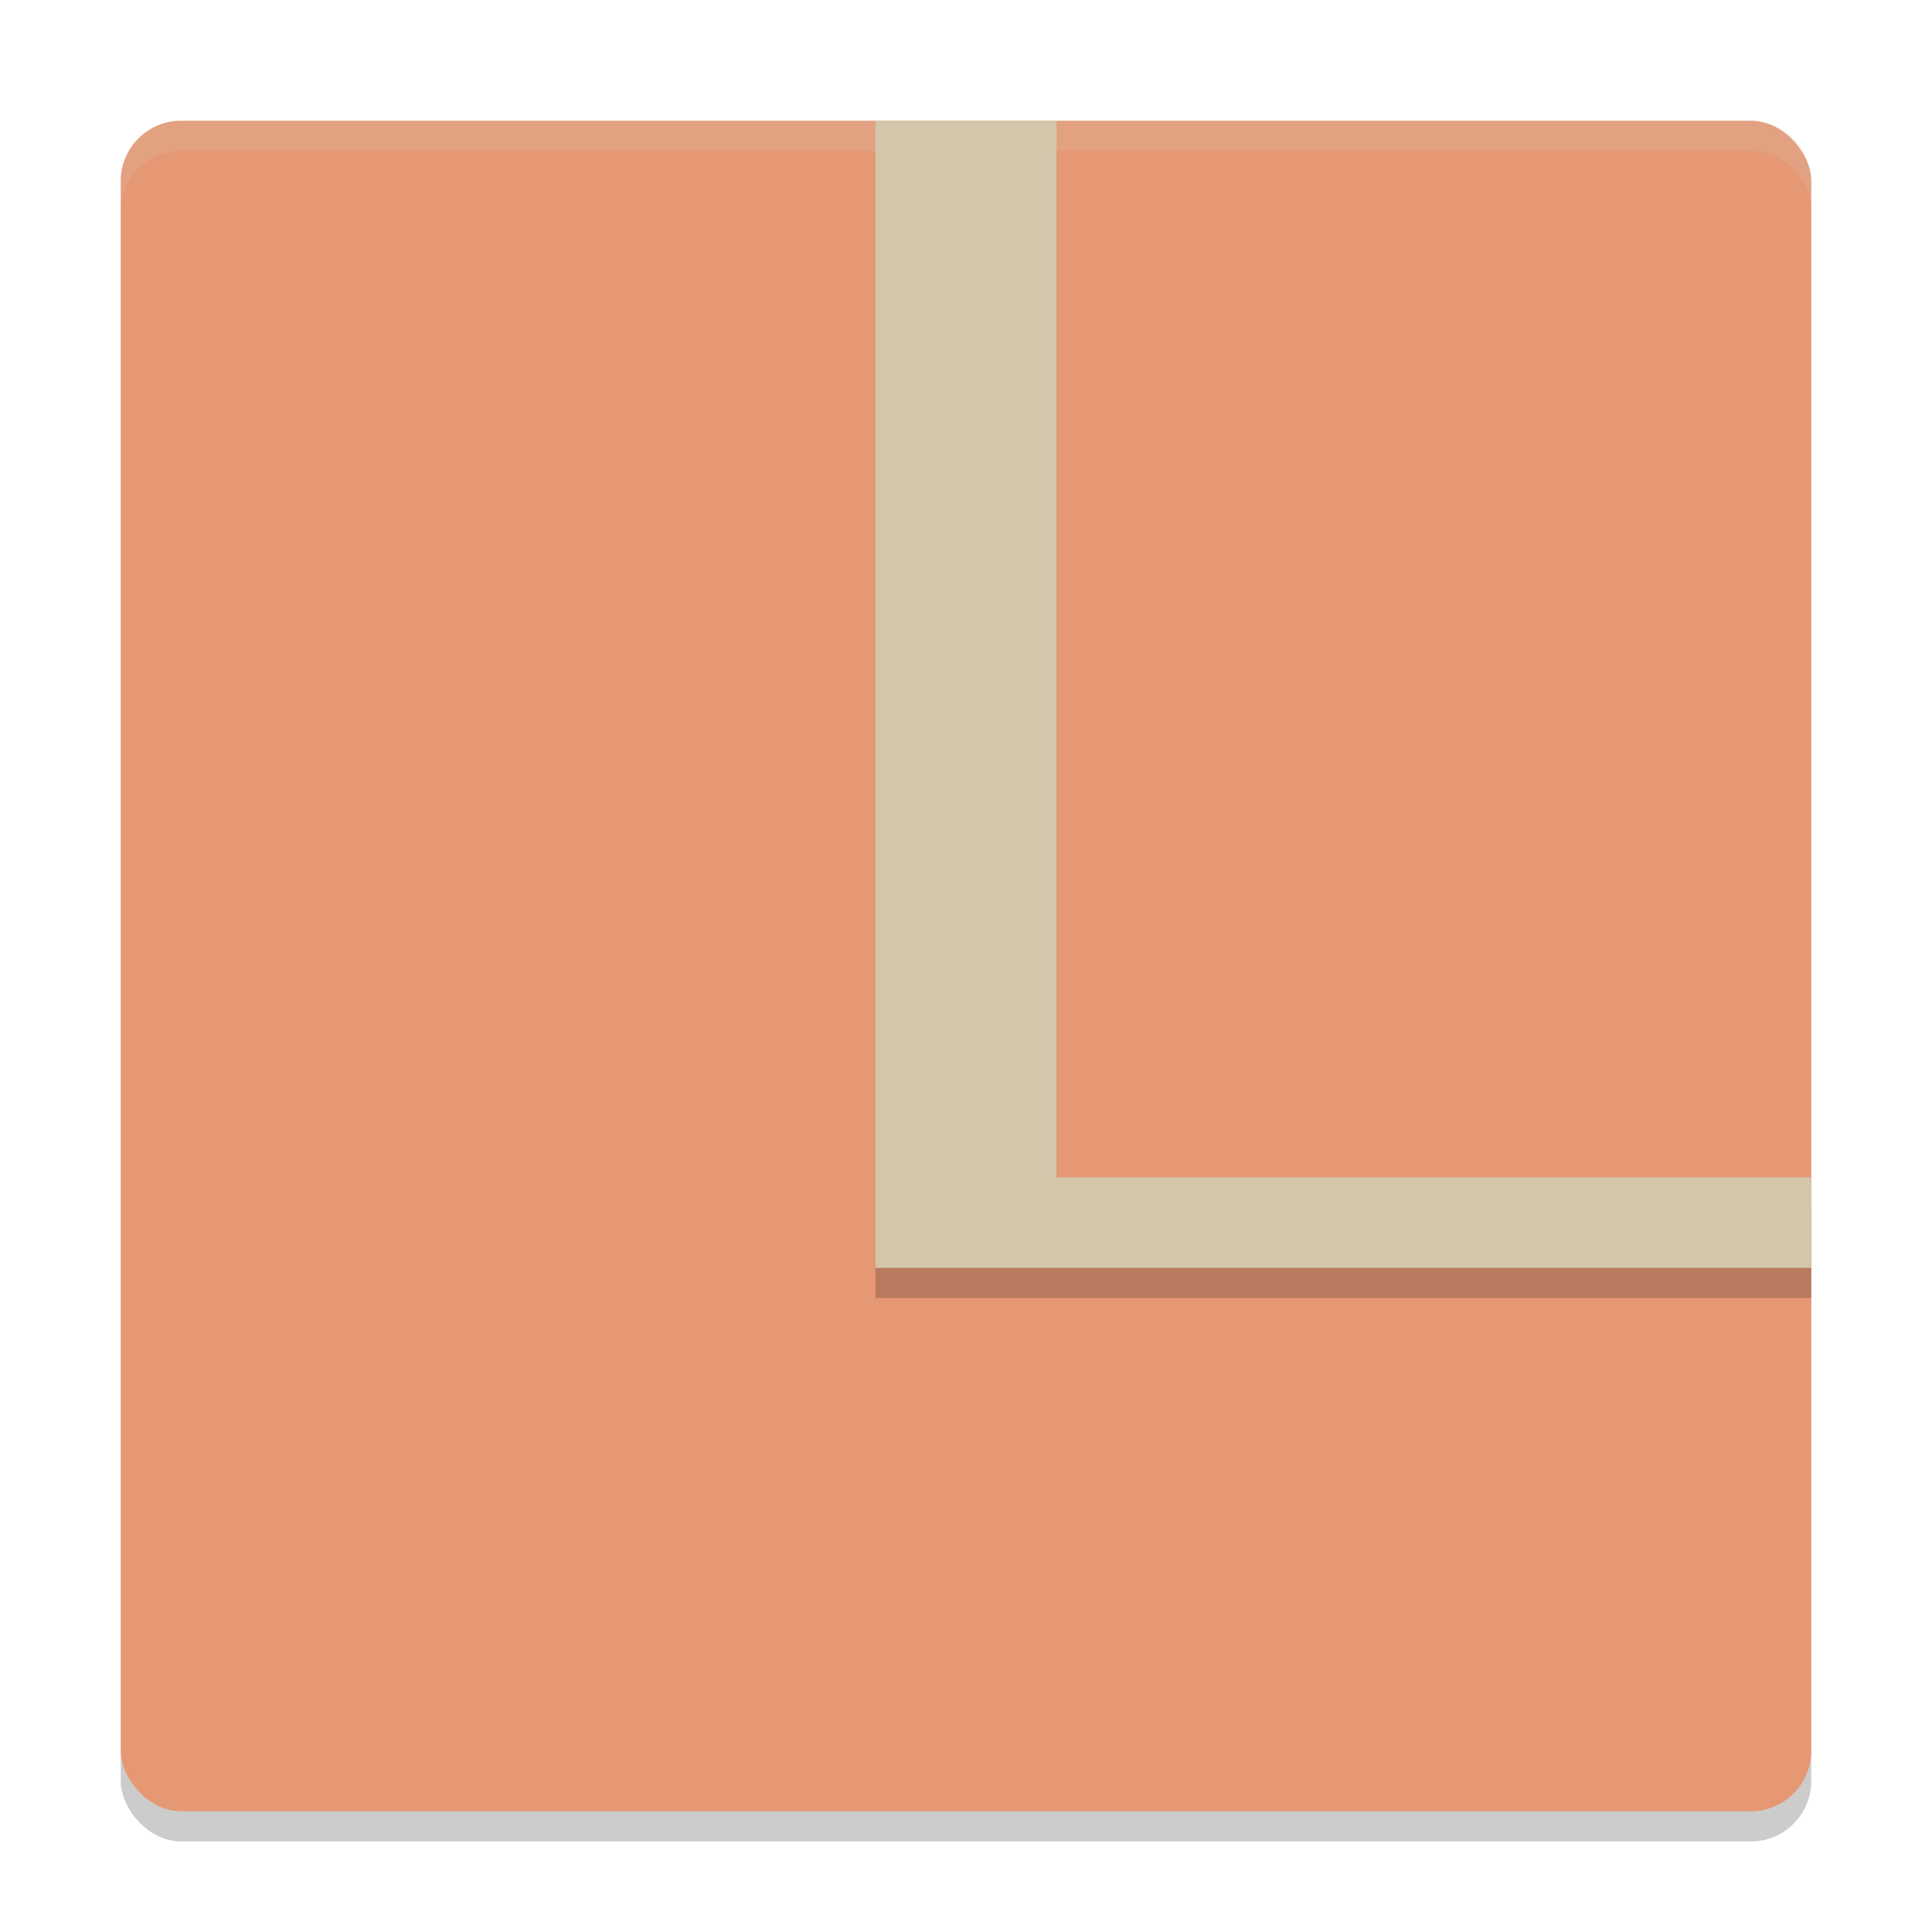 <svg width="64" height="64" version="1.1" xmlns="http://www.w3.org/2000/svg">
 <rect x="4" y="5" width="56" height="56" rx="2" ry="2" style="opacity:.2"/>
 <rect x="4" y="4" width="56" height="56" rx="2" ry="2" style="fill:#e69875"/>
 <path d="m6 4c-1.108 0-2 0.892-2 2v1c0-1.108 0.892-2 2-2h52c1.108 0 2 0.892 2 2v-1c0-1.108-0.892-2-2-2h-52z" style="fill:#d3c6aa;opacity:.2"/>
 <path d="m29 5v38h31v-3h-25v-35z" style="opacity:.2"/>
 <path d="m29 4v38h31v-3h-25v-35z" style="fill:#d3c6aa"/>
</svg>
